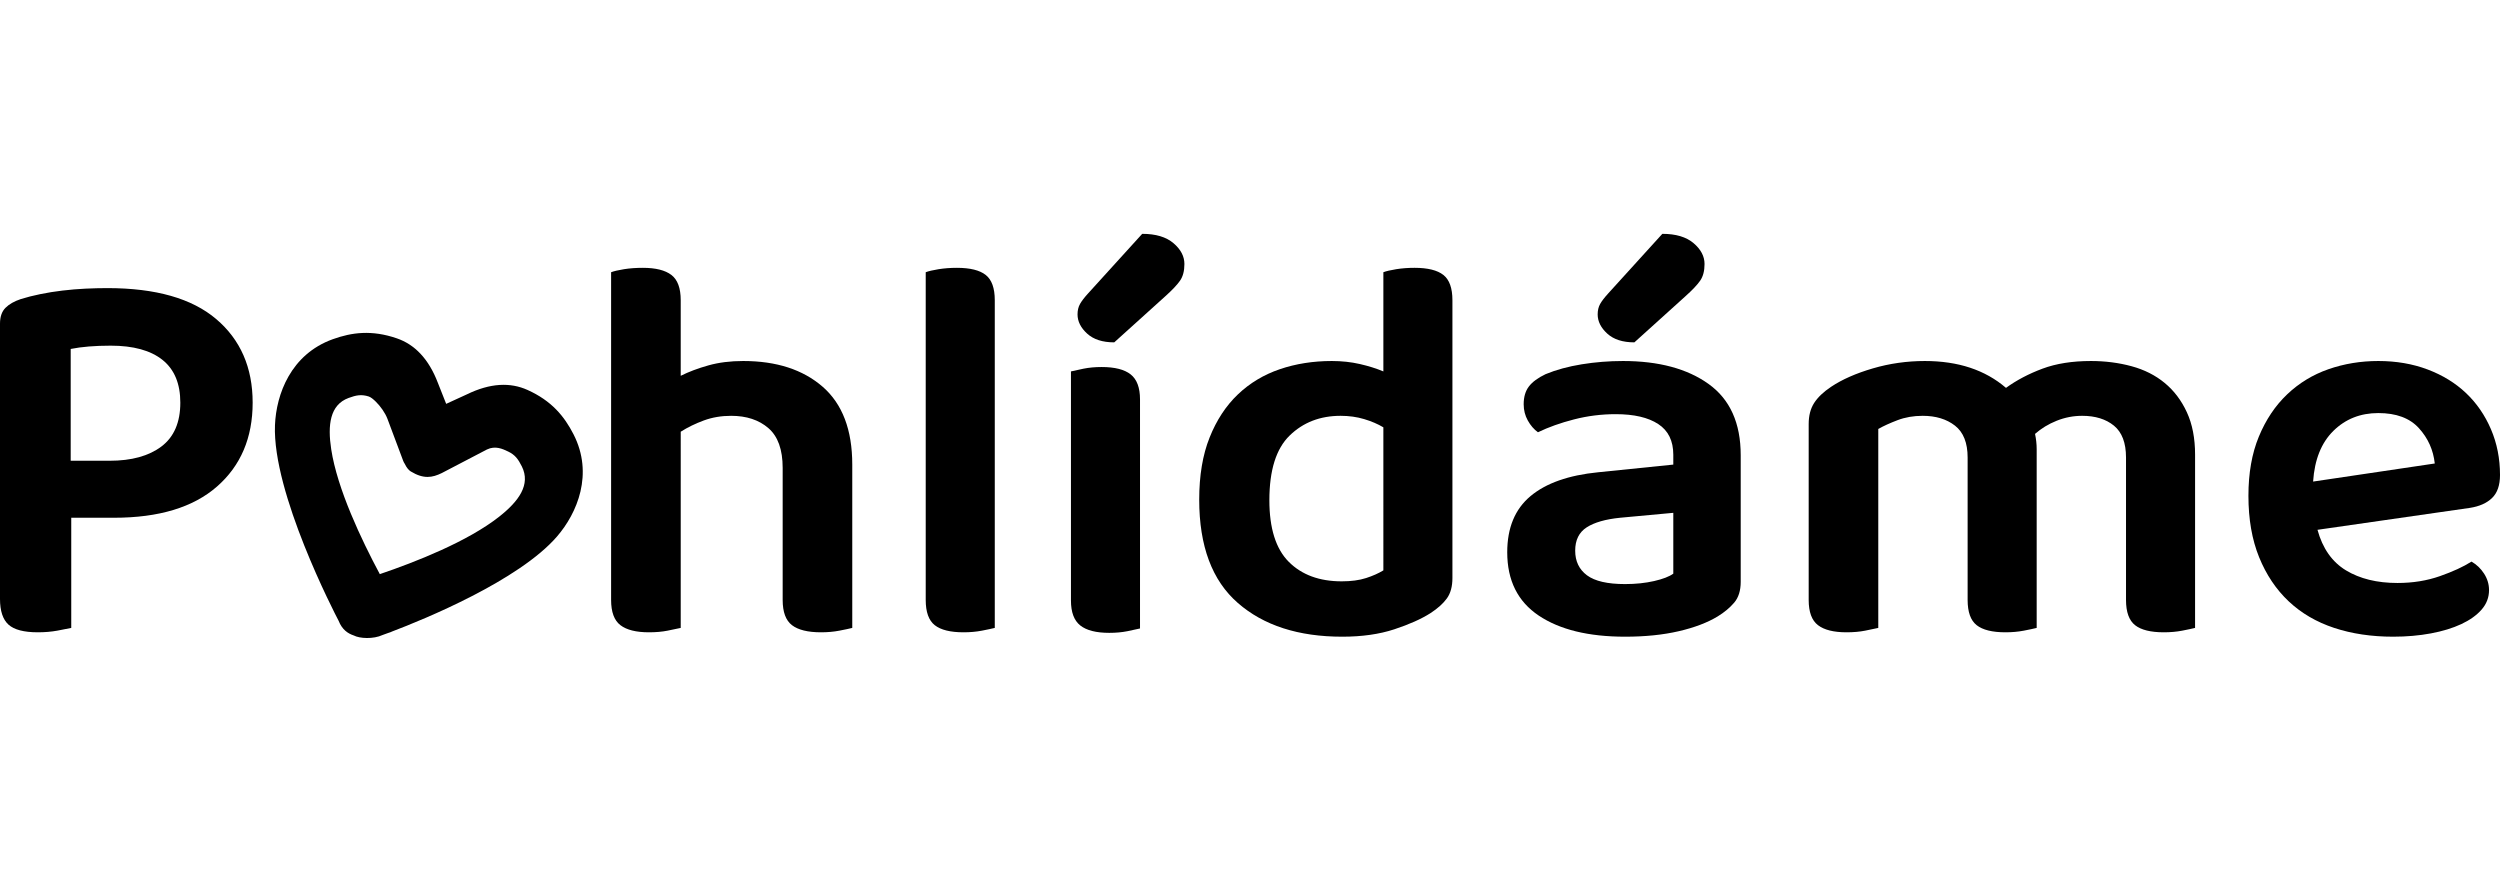 <?xml version="1.0" encoding="UTF-8" standalone="no"?>
<svg
   version="1.1"
   width="180.314pt"
   height="64pt"
   viewBox="0 0 180.314 64"
   id="svg152"
   xml:space="preserve"
   xmlns="http://www.w3.org/2000/svg"
   xmlns:svg="http://www.w3.org/2000/svg"><defs
     id="defs156" /><g
     id="layer1"
     style="display:inline"
     transform="translate(-37.561,-87.728)"><g
       id="g2859"
       style="fill:#000000"><g
         id="g2821"
         style="display:inline;fill:#000000"><path
           d="m 42.7,125.071 v 7.946 c -0.237,0.053 -0.573,0.119 -1.008,0.198 -0.435,0.079 -0.903,0.118 -1.403,0.118 -1.002,0 -1.706,-0.184 -2.115,-0.553 -0.408,-0.369 -0.613,-0.988 -0.613,-1.858 v -19.845 c 0,-0.5 0.132,-0.882 0.395,-1.146 0.264,-0.264 0.632,-0.474 1.107,-0.632 0.422,-0.132 0.889,-0.251 1.403,-0.356 0.514,-0.106 1.048,-0.191 1.601,-0.257 0.553,-0.066 1.107,-0.112 1.66,-0.139 0.553,-0.026 1.081,-0.039 1.581,-0.039 3.479,0 6.094,0.744 7.847,2.233 1.752,1.489 2.629,3.499 2.629,6.029 0,2.53 -0.857,4.546 -2.57,6.048 -1.713,1.502 -4.19,2.253 -7.432,2.253 z m 2.767,-4.111 c 1.581,0 2.826,-0.342 3.736,-1.028 0.909,-0.685 1.364,-1.739 1.364,-3.162 0,-1.371 -0.428,-2.398 -1.285,-3.084 -0.857,-0.685 -2.102,-1.027 -3.736,-1.027 -1.133,0 -2.095,0.079 -2.886,0.237 v 8.064 z"
           fill="#ffffff"
           id="path82"
           style="fill:#000000;fill-opacity:1" /><path
           d="m 63.077,133.561 c 0.422,0.224 1.407,0.28 2.086,-0.036 0.054,-0.019 0.187,-0.067 0.385,-0.14 0.128,-0.036 0.232,-0.078 0.307,-0.116 2.248,-0.851 9.135,-3.665 11.88,-6.845 1.46,-1.691 2.656,-4.512 1.191,-7.373 -0.662,-1.295 -1.578,-2.417 -3.325,-3.201 -1.235,-0.554 -2.675,-0.503 -4.366,0.322 0.002,0 -1.493,0.684 -1.493,0.684 l -0.596,-1.507 c -0.671,-1.76 -1.688,-2.781 -2.969,-3.22 -1.811,-0.621 -3.247,-0.427 -4.615,0.065 -3.024,1.089 -4.079,3.966 -4.168,6.199 -0.195,4.878 4.29,13.537 4.59,14.11 0.254,0.642 0.67,0.918 1.093,1.058 z m 1.878,-4.423 c -1.337,-2.501 -3.068,-6.142 -3.505,-9.006 -0.267,-1.748 -0.095,-3.202 1.249,-3.699 0.557,-0.206 0.928,-0.275 1.452,-0.11 0.159,0.051 0.34,0.201 0.526,0.386 0.337,0.335 0.664,0.796 0.828,1.225 l 1.138,3.036 c 0.03,0.077 0.068,0.15 0.116,0.219 0.126,0.269 0.287,0.455 0.424,0.539 0.934,0.57 1.559,0.454 2.246,0.118 0.004,-0.002 0.009,-0.004 0.013,-0.007 l 3.24,-1.691 c 0.606,-0.293 1.132,-0.043 1.531,0.148 0.496,0.237 0.72,0.542 0.986,1.073 0.656,1.309 -0.223,2.511 -1.624,3.617 -2.284,1.804 -6.03,3.272 -8.62,4.152 z"
           fill="#ffffff"
           id="path84"
           style="fill:#000000;fill-opacity:1" /><path
           d="m 86.658,133.017 c -0.237,0.053 -0.553,0.119 -0.949,0.198 -0.395,0.079 -0.843,0.118 -1.344,0.118 -0.922,0 -1.608,-0.171 -2.056,-0.514 -0.448,-0.342 -0.672,-0.948 -0.672,-1.818 v -23.639 c 0.211,-0.08 0.52,-0.152 0.929,-0.218 0.408,-0.066 0.863,-0.099 1.364,-0.099 0.922,0 1.607,0.172 2.056,0.514 0.448,0.343 0.672,0.949 0.672,1.819 v 5.455 c 0.58,-0.29 1.245,-0.54 1.996,-0.751 0.751,-0.211 1.588,-0.316 2.51,-0.316 2.398,0 4.309,0.619 5.732,1.857 1.423,1.239 2.135,3.11 2.135,5.614 v 11.78 c -0.211,0.053 -0.52,0.119 -0.929,0.198 -0.408,0.079 -0.85,0.118 -1.324,0.118 -0.949,0 -1.647,-0.171 -2.095,-0.514 -0.448,-0.342 -0.672,-0.948 -0.672,-1.818 v -9.527 c 0,-1.318 -0.343,-2.273 -1.028,-2.866 -0.685,-0.593 -1.581,-0.889 -2.688,-0.889 -0.712,0 -1.37,0.112 -1.976,0.336 -0.606,0.224 -1.16,0.494 -1.66,0.81 z"
           fill="#ffffff"
           id="path86"
           style="fill:#000000;fill-opacity:1" /><path
           d="m 109.31,133.017 c -0.211,0.053 -0.521,0.119 -0.929,0.198 -0.409,0.079 -0.85,0.118 -1.325,0.118 -0.948,0 -1.64,-0.171 -2.075,-0.514 -0.435,-0.342 -0.652,-0.948 -0.652,-1.818 v -23.639 c 0.211,-0.08 0.52,-0.152 0.929,-0.218 0.408,-0.066 0.85,-0.099 1.324,-0.099 0.949,0 1.64,0.172 2.075,0.514 0.435,0.343 0.653,0.949 0.653,1.819 z"
           fill="#ffffff"
           id="path88"
           style="fill:#000000;fill-opacity:1" /><path
           d="m 117.572,133.373 c -0.949,0 -1.648,-0.178 -2.096,-0.534 -0.448,-0.356 -0.672,-0.955 -0.672,-1.798 v -16.524 c 0.211,-0.053 0.514,-0.119 0.91,-0.198 0.395,-0.079 0.83,-0.119 1.304,-0.119 0.949,0 1.647,0.178 2.095,0.534 0.448,0.356 0.672,0.955 0.672,1.799 v 16.524 c -0.211,0.052 -0.514,0.118 -0.909,0.197 -0.395,0.079 -0.83,0.119 -1.304,0.119 z m 2.371,-28.779 c 0.975,0 1.727,0.224 2.254,0.672 0.527,0.448 0.79,0.949 0.79,1.503 0,0.5 -0.105,0.902 -0.316,1.205 -0.211,0.303 -0.567,0.679 -1.067,1.127 l -3.677,3.32 c -0.843,0 -1.495,-0.21 -1.956,-0.632 -0.462,-0.422 -0.692,-0.883 -0.692,-1.384 0,-0.29 0.059,-0.54 0.178,-0.751 0.118,-0.211 0.309,-0.461 0.573,-0.751 z"
           fill="#ffffff"
           id="path90"
           style="fill:#000000;fill-opacity:1" /><path
           d="m 142.318,129.42 c 0,0.606 -0.132,1.093 -0.395,1.462 -0.264,0.369 -0.659,0.725 -1.186,1.068 -0.659,0.421 -1.529,0.81 -2.609,1.166 -1.081,0.356 -2.333,0.534 -3.756,0.534 -3.162,0 -5.673,-0.811 -7.53,-2.432 -1.858,-1.62 -2.787,-4.104 -2.787,-7.451 0,-1.74 0.25,-3.235 0.751,-4.487 0.5,-1.252 1.179,-2.286 2.036,-3.103 0.856,-0.817 1.864,-1.423 3.024,-1.819 1.159,-0.395 2.411,-0.592 3.755,-0.592 0.712,0 1.384,0.072 2.016,0.217 0.633,0.145 1.199,0.323 1.7,0.534 v -7.155 c 0.211,-0.08 0.52,-0.152 0.929,-0.218 0.408,-0.066 0.85,-0.099 1.324,-0.099 0.949,0 1.641,0.172 2.076,0.514 0.434,0.343 0.652,0.949 0.652,1.819 z m -4.981,-10.871 c -0.395,-0.237 -0.857,-0.435 -1.384,-0.593 -0.527,-0.158 -1.093,-0.237 -1.699,-0.237 -1.476,0 -2.702,0.474 -3.677,1.423 -0.975,0.948 -1.462,2.503 -1.462,4.664 0,2.03 0.467,3.512 1.403,4.448 0.935,0.935 2.207,1.403 3.815,1.403 0.685,0 1.271,-0.079 1.759,-0.237 0.487,-0.158 0.902,-0.343 1.245,-0.554 z"
           fill="#ffffff"
           id="path92"
           style="fill:#000000;fill-opacity:1" /><path
           d="m 154.77,129.855 c 0.764,0 1.463,-0.073 2.095,-0.218 0.633,-0.145 1.094,-0.323 1.384,-0.534 v -4.387 l -3.835,0.355 c -1.054,0.106 -1.858,0.336 -2.411,0.692 -0.553,0.356 -0.83,0.916 -0.83,1.68 0,0.764 0.283,1.357 0.85,1.779 0.566,0.422 1.482,0.633 2.747,0.633 z m -0.158,-16.089 c 2.583,0 4.645,0.553 6.187,1.66 1.541,1.107 2.312,2.82 2.312,5.139 v 9.131 c 0,0.633 -0.158,1.134 -0.474,1.503 -0.317,0.369 -0.712,0.698 -1.186,0.988 -0.738,0.448 -1.674,0.804 -2.807,1.067 -1.133,0.264 -2.424,0.396 -3.874,0.396 -2.635,0 -4.711,-0.508 -6.226,-1.522 -1.515,-1.015 -2.273,-2.537 -2.273,-4.566 0,-1.766 0.56,-3.117 1.68,-4.052 1.12,-0.936 2.747,-1.509 4.882,-1.72 l 5.416,-0.553 v -0.712 c 0,-1.001 -0.363,-1.739 -1.087,-2.213 -0.725,-0.475 -1.746,-0.712 -3.064,-0.712 -1.028,0 -2.029,0.125 -3.004,0.376 -0.975,0.25 -1.845,0.56 -2.609,0.929 -0.29,-0.211 -0.534,-0.495 -0.732,-0.85 -0.197,-0.356 -0.296,-0.745 -0.296,-1.167 0,-0.527 0.125,-0.955 0.375,-1.284 0.251,-0.33 0.653,-0.626 1.206,-0.89 0.764,-0.316 1.634,-0.553 2.609,-0.711 0.975,-0.158 1.964,-0.237 2.965,-0.237 z m 2.846,-9.172 c 0.975,0 1.726,0.224 2.253,0.672 0.528,0.448 0.791,0.949 0.791,1.503 0,0.5 -0.105,0.902 -0.316,1.205 -0.211,0.303 -0.567,0.679 -1.068,1.127 l -3.676,3.32 c -0.843,0 -1.495,-0.21 -1.957,-0.632 -0.461,-0.422 -0.691,-0.883 -0.691,-1.384 0,-0.29 0.059,-0.54 0.177,-0.751 0.119,-0.211 0.31,-0.461 0.574,-0.751 z"
           fill="#ffffff"
           id="path94"
           style="fill:#000000;fill-opacity:1" /><path
           d="m 195.882,133.017 c -0.211,0.053 -0.52,0.119 -0.929,0.198 -0.408,0.079 -0.85,0.118 -1.324,0.118 -0.949,0 -1.641,-0.171 -2.075,-0.514 -0.435,-0.342 -0.653,-0.948 -0.653,-1.818 v -10.278 c 0,-1.054 -0.29,-1.818 -0.869,-2.293 -0.58,-0.474 -1.344,-0.711 -2.293,-0.711 -0.633,0 -1.245,0.118 -1.838,0.355 -0.593,0.238 -1.114,0.554 -1.562,0.949 0.079,0.369 0.119,0.738 0.119,1.107 v 12.887 c -0.211,0.053 -0.521,0.119 -0.929,0.198 -0.409,0.079 -0.85,0.118 -1.324,0.118 -0.949,0 -1.641,-0.171 -2.076,-0.514 -0.435,-0.342 -0.652,-0.948 -0.652,-1.818 v -10.278 c 0,-1.054 -0.303,-1.818 -0.909,-2.293 -0.606,-0.474 -1.384,-0.711 -2.333,-0.711 -0.658,0 -1.265,0.105 -1.818,0.316 -0.553,0.211 -1.015,0.422 -1.384,0.632 v 14.35 c -0.237,0.053 -0.553,0.119 -0.948,0.198 -0.396,0.079 -0.844,0.118 -1.344,0.118 -0.923,0 -1.608,-0.171 -2.056,-0.514 -0.448,-0.342 -0.672,-0.948 -0.672,-1.818 v -12.689 c 0,-0.607 0.132,-1.114 0.395,-1.522 0.264,-0.409 0.672,-0.798 1.226,-1.167 0.79,-0.527 1.792,-0.968 3.004,-1.324 1.212,-0.356 2.464,-0.533 3.755,-0.533 2.399,0 4.349,0.645 5.851,1.937 0.764,-0.554 1.641,-1.015 2.629,-1.384 0.988,-0.369 2.154,-0.553 3.498,-0.553 1.028,0 2.003,0.125 2.926,0.375 0.922,0.25 1.719,0.652 2.391,1.206 0.672,0.553 1.206,1.258 1.601,2.115 0.396,0.856 0.593,1.877 0.593,3.063 z"
           fill="#ffffff"
           id="path96"
           style="fill:#000000;fill-opacity:1" /><path
           d="m 204.711,125.941 c 0.369,1.344 1.054,2.319 2.055,2.925 1.002,0.606 2.24,0.91 3.716,0.91 1.107,0 2.128,-0.165 3.064,-0.495 0.935,-0.329 1.693,-0.678 2.273,-1.047 0.369,0.211 0.672,0.501 0.909,0.869 0.237,0.369 0.356,0.765 0.356,1.186 0,0.527 -0.178,0.995 -0.534,1.404 -0.355,0.408 -0.843,0.757 -1.462,1.047 -0.62,0.29 -1.351,0.514 -2.194,0.672 -0.844,0.158 -1.753,0.238 -2.728,0.238 -1.555,0 -2.971,-0.211 -4.25,-0.633 -1.278,-0.422 -2.371,-1.061 -3.281,-1.917 -0.909,-0.857 -1.62,-1.917 -2.134,-3.182 -0.514,-1.265 -0.771,-2.741 -0.771,-4.428 0,-1.634 0.25,-3.057 0.751,-4.269 0.501,-1.213 1.179,-2.227 2.036,-3.044 0.856,-0.817 1.851,-1.423 2.984,-1.819 1.134,-0.395 2.333,-0.592 3.598,-0.592 1.291,0 2.477,0.204 3.557,0.612 1.081,0.409 2.003,0.975 2.768,1.7 0.764,0.725 1.363,1.594 1.798,2.609 0.435,1.015 0.653,2.115 0.653,3.301 0,0.738 -0.192,1.291 -0.574,1.66 -0.382,0.369 -0.915,0.606 -1.601,0.712 z m 4.388,-8.42 c -1.292,0 -2.372,0.428 -3.242,1.285 -0.87,0.856 -1.357,2.075 -1.462,3.656 l 8.775,-1.304 c -0.105,-0.975 -0.487,-1.825 -1.146,-2.55 -0.659,-0.725 -1.634,-1.087 -2.925,-1.087 z"
           fill="#ffffff"
           id="path98"
           style="fill:#000000;fill-opacity:1" /></g><g
         id="g2810"
         style="display:none;fill:#000000"><path
           d="m 83.257,148.65 c -0.067,0.015 -0.155,0.033 -0.266,0.056 -0.111,0.022 -0.237,0.033 -0.377,0.033 -0.259,0 -0.451,-0.048 -0.577,-0.144 -0.126,-0.096 -0.189,-0.266 -0.189,-0.51 v -6.633 c 0.059,-0.022 0.146,-0.042 0.261,-0.061 0.115,-0.018 0.242,-0.027 0.383,-0.027 0.259,0 0.451,0.048 0.577,0.144 0.126,0.096 0.189,0.266 0.189,0.51 v 1.53 c 0.163,-0.081 0.349,-0.151 0.56,-0.21 0.211,-0.059 0.446,-0.089 0.704,-0.089 0.673,0 1.209,0.174 1.608,0.521 0.399,0.348 0.599,0.873 0.599,1.575 v 3.305 c -0.059,0.015 -0.146,0.033 -0.261,0.056 -0.115,0.022 -0.238,0.033 -0.372,0.033 -0.266,0 -0.462,-0.048 -0.588,-0.144 -0.126,-0.096 -0.189,-0.266 -0.189,-0.51 v -2.673 c 0,-0.37 -0.096,-0.638 -0.288,-0.804 -0.192,-0.167 -0.444,-0.25 -0.754,-0.25 -0.2,0 -0.385,0.032 -0.554,0.094 -0.17,0.063 -0.325,0.139 -0.466,0.228 z"
           fill="#ffffff"
           id="path100"
           style="fill:#000000;fill-opacity:1" /><path
           d="m 89.612,148.65 c -0.059,0.015 -0.146,0.033 -0.261,0.056 -0.115,0.022 -0.238,0.033 -0.371,0.033 -0.266,0 -0.46,-0.048 -0.582,-0.144 -0.122,-0.096 -0.183,-0.266 -0.183,-0.51 v -6.633 c 0.059,-0.022 0.146,-0.042 0.261,-0.061 0.115,-0.018 0.238,-0.027 0.371,-0.027 0.266,0 0.46,0.048 0.582,0.144 0.122,0.096 0.183,0.266 0.183,0.51 z"
           fill="#ffffff"
           id="path102"
           style="fill:#000000;fill-opacity:1" /><path
           d="m 91.93,148.75 c -0.266,0 -0.462,-0.05 -0.588,-0.15 -0.126,-0.1 -0.189,-0.268 -0.189,-0.504 v -4.636 c 0.059,-0.015 0.144,-0.034 0.255,-0.056 0.111,-0.022 0.233,-0.033 0.366,-0.033 0.266,0 0.462,0.05 0.588,0.15 0.126,0.1 0.189,0.268 0.189,0.504 v 4.636 c -0.059,0.015 -0.144,0.034 -0.255,0.056 -0.111,0.022 -0.233,0.033 -0.366,0.033 z m 0.665,-8.074 c 0.274,0 0.484,0.063 0.632,0.189 0.148,0.125 0.222,0.266 0.222,0.421 0,0.14 -0.03,0.253 -0.089,0.338 -0.059,0.085 -0.159,0.191 -0.299,0.316 l -1.031,0.932 c -0.237,0 -0.42,-0.059 -0.549,-0.177 -0.129,-0.119 -0.194,-0.248 -0.194,-0.389 0,-0.081 0.017,-0.151 0.05,-0.21 0.033,-0.06 0.087,-0.13 0.161,-0.211 z"
           fill="#ffffff"
           id="path104"
           style="fill:#000000;fill-opacity:1" /><path
           d="m 98.872,147.641 c 0,0.17 -0.037,0.307 -0.111,0.41 -0.074,0.104 -0.185,0.204 -0.333,0.3 -0.185,0.118 -0.429,0.227 -0.732,0.327 -0.303,0.1 -0.654,0.15 -1.054,0.15 -0.887,0 -1.591,-0.228 -2.113,-0.682 -0.521,-0.455 -0.782,-1.152 -0.782,-2.091 0,-0.488 0.07,-0.908 0.211,-1.259 0.141,-0.351 0.331,-0.641 0.571,-0.87 0.24,-0.23 0.523,-0.4 0.848,-0.511 0.325,-0.111 0.676,-0.166 1.054,-0.166 0.2,0 0.388,0.02 0.566,0.061 0.177,0.041 0.336,0.091 0.477,0.15 v -2.008 c 0.059,-0.022 0.146,-0.042 0.261,-0.061 0.115,-0.018 0.238,-0.027 0.372,-0.027 0.266,0 0.46,0.048 0.582,0.144 0.122,0.096 0.183,0.266 0.183,0.51 z m -1.397,-3.05 c -0.111,-0.067 -0.24,-0.122 -0.388,-0.166 -0.148,-0.045 -0.307,-0.067 -0.477,-0.067 -0.414,0 -0.758,0.133 -1.031,0.399 -0.274,0.267 -0.41,0.703 -0.41,1.309 0,0.569 0.131,0.985 0.394,1.248 0.263,0.262 0.619,0.393 1.07,0.393 0.192,0 0.357,-0.022 0.494,-0.066 0.137,-0.044 0.253,-0.096 0.349,-0.155 z"
           fill="#ffffff"
           id="path106"
           style="fill:#000000;fill-opacity:1" /><path
           d="m 102.366,147.763 c 0.214,0 0.41,-0.02 0.588,-0.061 0.177,-0.041 0.307,-0.091 0.388,-0.15 v -1.231 l -1.076,0.1 c -0.296,0.03 -0.521,0.094 -0.676,0.194 -0.156,0.1 -0.233,0.257 -0.233,0.471 0,0.215 0.079,0.381 0.238,0.499 0.159,0.119 0.416,0.178 0.771,0.178 z m -0.044,-4.514 c 0.724,0 1.303,0.155 1.735,0.466 0.433,0.31 0.649,0.791 0.649,1.442 v 2.562 c 0,0.177 -0.044,0.317 -0.133,0.421 -0.089,0.104 -0.2,0.196 -0.333,0.277 -0.207,0.126 -0.469,0.226 -0.787,0.3 -0.318,0.074 -0.68,0.111 -1.087,0.111 -0.74,0 -1.322,-0.143 -1.747,-0.427 -0.425,-0.285 -0.638,-0.712 -0.638,-1.281 0,-0.496 0.158,-0.875 0.472,-1.137 0.314,-0.263 0.771,-0.423 1.369,-0.483 l 1.52,-0.155 v -0.199 c 0,-0.281 -0.102,-0.488 -0.305,-0.622 -0.203,-0.133 -0.49,-0.199 -0.86,-0.199 -0.288,0 -0.569,0.035 -0.843,0.105 -0.273,0.07 -0.517,0.157 -0.732,0.261 -0.081,-0.059 -0.149,-0.139 -0.205,-0.239 -0.055,-0.099 -0.083,-0.208 -0.083,-0.327 0,-0.148 0.035,-0.268 0.105,-0.36 0.071,-0.093 0.183,-0.176 0.339,-0.25 0.214,-0.089 0.458,-0.155 0.732,-0.199 0.273,-0.045 0.551,-0.067 0.832,-0.067 z m 0.798,-2.573 c 0.274,0 0.484,0.063 0.632,0.189 0.148,0.125 0.222,0.266 0.222,0.421 0,0.14 -0.03,0.253 -0.089,0.338 -0.059,0.085 -0.159,0.191 -0.299,0.316 l -1.032,0.932 c -0.236,0 -0.419,-0.059 -0.549,-0.177 -0.129,-0.119 -0.194,-0.248 -0.194,-0.389 0,-0.081 0.017,-0.151 0.05,-0.21 0.034,-0.06 0.087,-0.13 0.161,-0.211 z"
           fill="#ffffff"
           id="path108"
           style="fill:#000000;fill-opacity:1" /><path
           d="m 109.564,145.279 c 0,-0.318 -0.091,-0.551 -0.272,-0.699 -0.181,-0.148 -0.427,-0.222 -0.738,-0.222 -0.214,0 -0.412,0.026 -0.593,0.078 -0.181,0.051 -0.338,0.118 -0.471,0.199 v 4.015 c -0.067,0.015 -0.156,0.033 -0.266,0.056 -0.111,0.022 -0.237,0.033 -0.378,0.033 -0.258,0 -0.451,-0.048 -0.576,-0.144 -0.126,-0.096 -0.189,-0.266 -0.189,-0.51 v -3.561 c 0,-0.177 0.037,-0.321 0.111,-0.432 0.074,-0.111 0.189,-0.218 0.344,-0.322 0.214,-0.148 0.499,-0.271 0.854,-0.371 0.355,-0.1 0.747,-0.15 1.176,-0.15 0.761,0 1.351,0.168 1.768,0.505 0.418,0.336 0.627,0.83 0.627,1.48 v 3.416 c -0.059,0.015 -0.146,0.033 -0.261,0.056 -0.114,0.022 -0.238,0.033 -0.371,0.033 -0.266,0 -0.46,-0.048 -0.582,-0.144 -0.122,-0.096 -0.183,-0.266 -0.183,-0.51 z"
           fill="#ffffff"
           id="path110"
           style="fill:#000000;fill-opacity:1" /><path
           d="m 113.201,148.75 c -0.266,0 -0.462,-0.05 -0.587,-0.15 -0.126,-0.1 -0.189,-0.268 -0.189,-0.504 v -4.636 c 0.059,-0.015 0.144,-0.034 0.255,-0.056 0.111,-0.022 0.233,-0.033 0.366,-0.033 0.266,0 0.462,0.05 0.588,0.15 0.126,0.1 0.188,0.268 0.188,0.504 v 4.636 c -0.059,0.015 -0.144,0.034 -0.255,0.056 -0.111,0.022 -0.233,0.033 -0.366,0.033 z m 0.666,-8.074 c 0.273,0 0.484,0.063 0.632,0.189 0.148,0.125 0.222,0.266 0.222,0.421 0,0.14 -0.03,0.253 -0.089,0.338 -0.059,0.085 -0.159,0.191 -0.299,0.316 l -1.032,0.932 c -0.236,0 -0.419,-0.059 -0.549,-0.177 -0.129,-0.119 -0.194,-0.248 -0.194,-0.389 0,-0.081 0.017,-0.151 0.05,-0.21 0.033,-0.06 0.087,-0.13 0.161,-0.211 z"
           fill="#ffffff"
           id="path112"
           style="fill:#000000;fill-opacity:1" /><path
           d="m 119.567,147.763 c 0.215,0 0.411,-0.02 0.588,-0.061 0.178,-0.041 0.307,-0.091 0.388,-0.15 v -1.231 l -1.075,0.1 c -0.296,0.03 -0.522,0.094 -0.677,0.194 -0.155,0.1 -0.233,0.257 -0.233,0.471 0,0.215 0.08,0.381 0.239,0.499 0.159,0.119 0.416,0.178 0.77,0.178 z m -0.044,-4.514 c 0.725,0 1.303,0.155 1.736,0.466 0.432,0.31 0.649,0.791 0.649,1.442 v 2.562 c 0,0.177 -0.045,0.317 -0.134,0.421 -0.088,0.104 -0.199,0.196 -0.332,0.277 -0.207,0.126 -0.47,0.226 -0.788,0.3 -0.318,0.074 -0.68,0.111 -1.087,0.111 -0.739,0 -1.321,-0.143 -1.746,-0.427 -0.426,-0.285 -0.638,-0.712 -0.638,-1.281 0,-0.496 0.157,-0.875 0.471,-1.137 0.315,-0.263 0.771,-0.423 1.37,-0.483 l 1.519,-0.155 v -0.199 c 0,-0.281 -0.101,-0.488 -0.305,-0.622 -0.203,-0.133 -0.489,-0.199 -0.859,-0.199 -0.288,0 -0.569,0.035 -0.843,0.105 -0.274,0.07 -0.518,0.157 -0.732,0.261 -0.081,-0.059 -0.15,-0.139 -0.205,-0.239 -0.056,-0.099 -0.083,-0.208 -0.083,-0.327 0,-0.148 0.035,-0.268 0.105,-0.36 0.07,-0.093 0.183,-0.176 0.338,-0.25 0.215,-0.089 0.459,-0.155 0.732,-0.199 0.274,-0.045 0.551,-0.067 0.832,-0.067 z"
           fill="#ffffff"
           id="path114"
           style="fill:#000000;fill-opacity:1" /><path
           d="m 129.571,143.293 c 0.192,0 0.353,0.045 0.483,0.133 0.129,0.089 0.194,0.237 0.194,0.444 0,0.096 -0.028,0.252 -0.084,0.466 -0.055,0.214 -0.129,0.462 -0.221,0.743 -0.093,0.281 -0.198,0.584 -0.316,0.909 -0.119,0.326 -0.241,0.646 -0.366,0.96 -0.126,0.314 -0.252,0.612 -0.377,0.893 -0.126,0.281 -0.241,0.517 -0.344,0.709 -0.074,0.06 -0.185,0.108 -0.333,0.145 -0.148,0.037 -0.311,0.055 -0.488,0.055 -0.214,0 -0.397,-0.028 -0.549,-0.083 -0.152,-0.056 -0.261,-0.146 -0.327,-0.272 -0.067,-0.126 -0.148,-0.299 -0.244,-0.521 -0.096,-0.222 -0.2,-0.473 -0.311,-0.754 -0.111,-0.281 -0.225,-0.579 -0.343,-0.893 -0.119,-0.314 -0.232,-0.627 -0.339,-0.937 -0.107,-0.311 -0.207,-0.61 -0.299,-0.899 -0.093,-0.288 -0.168,-0.547 -0.228,-0.776 0.074,-0.089 0.18,-0.164 0.317,-0.227 0.136,-0.063 0.279,-0.095 0.427,-0.095 0.192,0 0.349,0.045 0.471,0.133 0.122,0.089 0.216,0.248 0.283,0.477 l 0.554,1.83 c 0.045,0.148 0.094,0.305 0.15,0.472 0.055,0.166 0.109,0.329 0.161,0.488 0.051,0.159 0.101,0.31 0.149,0.454 0.049,0.145 0.087,0.265 0.117,0.361 h 0.044 c 0.215,-0.651 0.425,-1.322 0.632,-2.013 0.207,-0.691 0.389,-1.373 0.544,-2.046 0.089,-0.052 0.19,-0.091 0.305,-0.117 0.114,-0.026 0.227,-0.039 0.338,-0.039 z"
           fill="#ffffff"
           id="path116"
           style="fill:#000000;fill-opacity:1" /><path
           d="m 131.301,148.661 c -0.088,-0.081 -0.159,-0.173 -0.21,-0.277 -0.052,-0.104 -0.078,-0.218 -0.078,-0.344 0,-0.126 0.028,-0.242 0.083,-0.349 0.056,-0.107 0.124,-0.213 0.205,-0.316 l 2.351,-2.862 h -2.439 c -0.037,-0.059 -0.071,-0.138 -0.1,-0.238 -0.03,-0.1 -0.045,-0.205 -0.045,-0.316 0,-0.192 0.045,-0.333 0.133,-0.422 0.089,-0.088 0.207,-0.133 0.355,-0.133 h 3.527 c 0.089,0.082 0.159,0.174 0.211,0.278 0.052,0.103 0.078,0.221 0.078,0.354 0,0.119 -0.028,0.232 -0.084,0.339 -0.055,0.107 -0.124,0.212 -0.205,0.316 l -2.34,2.872 h 2.584 c 0.037,0.059 0.07,0.137 0.1,0.233 0.03,0.096 0.044,0.2 0.044,0.311 0,0.192 -0.044,0.332 -0.133,0.421 -0.088,0.089 -0.207,0.133 -0.355,0.133 z"
           fill="#ffffff"
           id="path118"
           style="fill:#000000;fill-opacity:1" /><path
           d="m 141.305,147.641 c 0,0.17 -0.037,0.307 -0.111,0.41 -0.074,0.104 -0.185,0.204 -0.333,0.3 -0.184,0.118 -0.428,0.227 -0.732,0.327 -0.303,0.1 -0.654,0.15 -1.053,0.15 -0.887,0 -1.592,-0.228 -2.113,-0.682 -0.521,-0.455 -0.782,-1.152 -0.782,-2.091 0,-0.488 0.07,-0.908 0.211,-1.259 0.14,-0.351 0.331,-0.641 0.571,-0.87 0.24,-0.23 0.523,-0.4 0.848,-0.511 0.326,-0.111 0.677,-0.166 1.054,-0.166 0.2,0 0.388,0.02 0.566,0.061 0.177,0.041 0.336,0.091 0.477,0.15 v -2.008 c 0.059,-0.022 0.146,-0.042 0.26,-0.061 0.115,-0.018 0.239,-0.027 0.372,-0.027 0.266,0 0.46,0.048 0.582,0.144 0.122,0.096 0.183,0.266 0.183,0.51 z m -1.397,-3.05 c -0.111,-0.067 -0.241,-0.122 -0.389,-0.166 -0.147,-0.045 -0.306,-0.067 -0.476,-0.067 -0.415,0 -0.758,0.133 -1.032,0.399 -0.273,0.267 -0.41,0.703 -0.41,1.309 0,0.569 0.131,0.985 0.393,1.248 0.263,0.262 0.62,0.393 1.071,0.393 0.192,0 0.356,-0.022 0.493,-0.066 0.137,-0.044 0.253,-0.096 0.35,-0.155 z"
           fill="#ffffff"
           id="path120"
           style="fill:#000000;fill-opacity:1" /><path
           d="m 143.867,146.665 c 0.103,0.377 0.296,0.651 0.577,0.821 0.281,0.17 0.628,0.255 1.042,0.255 0.311,0 0.597,-0.046 0.86,-0.139 0.262,-0.092 0.475,-0.19 0.637,-0.294 0.104,0.059 0.189,0.141 0.255,0.244 0.067,0.104 0.1,0.215 0.1,0.333 0,0.148 -0.05,0.279 -0.149,0.394 -0.1,0.114 -0.237,0.212 -0.411,0.294 -0.174,0.081 -0.379,0.144 -0.615,0.188 -0.237,0.044 -0.492,0.067 -0.766,0.067 -0.436,0 -0.833,-0.06 -1.192,-0.178 -0.358,-0.118 -0.665,-0.297 -0.92,-0.538 -0.255,-0.24 -0.455,-0.538 -0.599,-0.893 -0.144,-0.354 -0.216,-0.768 -0.216,-1.242 0,-0.458 0.07,-0.857 0.21,-1.197 0.141,-0.341 0.331,-0.625 0.571,-0.854 0.241,-0.23 0.52,-0.4 0.838,-0.511 0.318,-0.111 0.654,-0.166 1.009,-0.166 0.362,0 0.695,0.057 0.998,0.172 0.303,0.115 0.562,0.274 0.776,0.477 0.215,0.203 0.383,0.447 0.505,0.732 0.122,0.284 0.183,0.593 0.183,0.926 0,0.207 -0.054,0.362 -0.161,0.466 -0.107,0.103 -0.257,0.17 -0.449,0.199 z m 1.231,-2.362 c -0.362,0 -0.665,0.12 -0.909,0.36 -0.244,0.24 -0.381,0.582 -0.411,1.026 l 2.462,-0.366 c -0.029,-0.274 -0.136,-0.512 -0.321,-0.715 -0.185,-0.204 -0.459,-0.305 -0.821,-0.305 z m 0.044,-2.529 0.999,-0.998 c 0.214,0.007 0.386,0.063 0.515,0.166 0.13,0.104 0.194,0.237 0.194,0.399 0,0.119 -0.035,0.22 -0.105,0.305 -0.07,0.085 -0.172,0.191 -0.305,0.317 l -0.588,0.554 c -0.214,0.192 -0.443,0.288 -0.687,0.288 -0.156,0 -0.294,-0.027 -0.416,-0.083 -0.122,-0.055 -0.276,-0.172 -0.461,-0.349 l -0.876,-0.865 c -0.007,-0.03 -0.011,-0.063 -0.011,-0.1 0,-0.148 0.044,-0.287 0.133,-0.416 0.089,-0.129 0.226,-0.194 0.411,-0.194 0.118,0 0.223,0.026 0.316,0.078 0.092,0.051 0.212,0.159 0.36,0.321 z"
           fill="#ffffff"
           id="path122"
           style="fill:#000000;fill-opacity:1" /><path
           d="m 150.122,148.65 c -0.059,0.015 -0.146,0.033 -0.261,0.056 -0.114,0.022 -0.238,0.033 -0.371,0.033 -0.266,0 -0.46,-0.048 -0.582,-0.144 -0.122,-0.096 -0.183,-0.266 -0.183,-0.51 v -6.633 c 0.059,-0.022 0.146,-0.042 0.26,-0.061 0.115,-0.018 0.239,-0.027 0.372,-0.027 0.266,0 0.46,0.048 0.582,0.144 0.122,0.096 0.183,0.266 0.183,0.51 z"
           fill="#ffffff"
           id="path124"
           style="fill:#000000;fill-opacity:1" /><path
           d="m 153.671,147.763 c 0.214,0 0.41,-0.02 0.588,-0.061 0.177,-0.041 0.307,-0.091 0.388,-0.15 v -1.231 l -1.076,0.1 c -0.296,0.03 -0.521,0.094 -0.676,0.194 -0.156,0.1 -0.233,0.257 -0.233,0.471 0,0.215 0.079,0.381 0.238,0.499 0.159,0.119 0.416,0.178 0.771,0.178 z m -0.044,-4.514 c 0.724,0 1.303,0.155 1.735,0.466 0.433,0.31 0.649,0.791 0.649,1.442 v 2.562 c 0,0.177 -0.044,0.317 -0.133,0.421 -0.089,0.104 -0.2,0.196 -0.333,0.277 -0.207,0.126 -0.469,0.226 -0.787,0.3 -0.318,0.074 -0.68,0.111 -1.087,0.111 -0.739,0 -1.322,-0.143 -1.747,-0.427 -0.425,-0.285 -0.637,-0.712 -0.637,-1.281 0,-0.496 0.157,-0.875 0.471,-1.137 0.314,-0.263 0.771,-0.423 1.37,-0.483 l 1.519,-0.155 v -0.199 c 0,-0.281 -0.102,-0.488 -0.305,-0.622 -0.203,-0.133 -0.49,-0.199 -0.86,-0.199 -0.288,0 -0.569,0.035 -0.842,0.105 -0.274,0.07 -0.518,0.157 -0.732,0.261 -0.082,-0.059 -0.15,-0.139 -0.206,-0.239 -0.055,-0.099 -0.083,-0.208 -0.083,-0.327 0,-0.148 0.035,-0.268 0.106,-0.36 0.07,-0.093 0.183,-0.176 0.338,-0.25 0.214,-0.089 0.458,-0.155 0.732,-0.199 0.273,-0.045 0.551,-0.067 0.832,-0.067 z m 0.798,-2.573 c 0.274,0 0.484,0.063 0.632,0.189 0.148,0.125 0.222,0.266 0.222,0.421 0,0.14 -0.029,0.253 -0.089,0.338 -0.059,0.085 -0.159,0.191 -0.299,0.316 l -1.031,0.932 c -0.237,0 -0.42,-0.059 -0.549,-0.177 -0.13,-0.119 -0.195,-0.248 -0.195,-0.389 0,-0.081 0.017,-0.151 0.05,-0.21 0.034,-0.06 0.087,-0.13 0.161,-0.211 z"
           fill="#ffffff"
           id="path126"
           style="fill:#000000;fill-opacity:1" /><path
           d="m 161.324,143.293 c 0.192,0 0.353,0.045 0.482,0.133 0.129,0.089 0.194,0.237 0.194,0.444 0,0.096 -0.028,0.252 -0.083,0.466 -0.056,0.214 -0.129,0.462 -0.222,0.743 -0.092,0.281 -0.198,0.584 -0.316,0.909 -0.118,0.326 -0.24,0.646 -0.366,0.96 -0.126,0.314 -0.251,0.612 -0.377,0.893 -0.126,0.281 -0.24,0.517 -0.344,0.709 -0.074,0.06 -0.185,0.108 -0.333,0.145 -0.147,0.037 -0.31,0.055 -0.488,0.055 -0.214,0 -0.397,-0.028 -0.549,-0.083 -0.151,-0.056 -0.26,-0.146 -0.327,-0.272 -0.066,-0.126 -0.148,-0.299 -0.244,-0.521 -0.096,-0.222 -0.199,-0.473 -0.31,-0.754 -0.111,-0.281 -0.226,-0.579 -0.344,-0.893 -0.118,-0.314 -0.231,-0.627 -0.338,-0.937 -0.108,-0.311 -0.207,-0.61 -0.3,-0.899 -0.092,-0.288 -0.168,-0.547 -0.227,-0.776 0.074,-0.089 0.179,-0.164 0.316,-0.227 0.137,-0.063 0.279,-0.095 0.427,-0.095 0.192,0 0.349,0.045 0.471,0.133 0.122,0.089 0.217,0.248 0.283,0.477 l 0.555,1.83 c 0.044,0.148 0.094,0.305 0.149,0.472 0.056,0.166 0.109,0.329 0.161,0.488 0.052,0.159 0.102,0.31 0.15,0.454 0.048,0.145 0.087,0.265 0.116,0.361 h 0.045 c 0.214,-0.651 0.425,-1.322 0.632,-2.013 0.207,-0.691 0.388,-1.373 0.543,-2.046 0.089,-0.052 0.191,-0.091 0.305,-0.117 0.115,-0.026 0.228,-0.039 0.339,-0.039 z"
           fill="#ffffff"
           id="path128"
           style="fill:#000000;fill-opacity:1" /><path
           d="m 165.006,147.763 c 0.214,0 0.41,-0.02 0.587,-0.061 0.178,-0.041 0.307,-0.091 0.389,-0.15 v -1.231 l -1.076,0.1 c -0.296,0.03 -0.521,0.094 -0.677,0.194 -0.155,0.1 -0.233,0.257 -0.233,0.471 0,0.215 0.08,0.381 0.239,0.499 0.159,0.119 0.416,0.178 0.771,0.178 z m -0.045,-4.514 c 0.725,0 1.303,0.155 1.736,0.466 0.432,0.31 0.649,0.791 0.649,1.442 v 2.562 c 0,0.177 -0.045,0.317 -0.133,0.421 -0.089,0.104 -0.2,0.196 -0.333,0.277 -0.207,0.126 -0.47,0.226 -0.787,0.3 -0.318,0.074 -0.681,0.111 -1.087,0.111 -0.74,0 -1.322,-0.143 -1.747,-0.427 -0.425,-0.285 -0.638,-0.712 -0.638,-1.281 0,-0.496 0.157,-0.875 0.472,-1.137 0.314,-0.263 0.77,-0.423 1.369,-0.483 l 1.52,-0.155 v -0.199 c 0,-0.281 -0.102,-0.488 -0.305,-0.622 -0.204,-0.133 -0.49,-0.199 -0.86,-0.199 -0.288,0 -0.569,0.035 -0.843,0.105 -0.273,0.07 -0.517,0.157 -0.732,0.261 -0.081,-0.059 -0.149,-0.139 -0.205,-0.239 -0.055,-0.099 -0.083,-0.208 -0.083,-0.327 0,-0.148 0.035,-0.268 0.105,-0.36 0.07,-0.093 0.183,-0.176 0.338,-0.25 0.215,-0.089 0.459,-0.155 0.732,-0.199 0.274,-0.045 0.551,-0.067 0.832,-0.067 z m 0.799,-2.573 c 0.273,0 0.484,0.063 0.632,0.189 0.148,0.125 0.222,0.266 0.222,0.421 0,0.14 -0.03,0.253 -0.089,0.338 -0.059,0.085 -0.159,0.191 -0.299,0.316 l -1.032,0.932 c -0.236,0 -0.419,-0.059 -0.549,-0.177 -0.129,-0.119 -0.194,-0.248 -0.194,-0.389 0,-0.081 0.017,-0.151 0.05,-0.21 0.033,-0.06 0.087,-0.13 0.161,-0.211 z"
           fill="#ffffff"
           id="path130"
           style="fill:#000000;fill-opacity:1" /><path
           d="m 172.203,145.279 c 0,-0.318 -0.09,-0.551 -0.271,-0.699 -0.181,-0.148 -0.427,-0.222 -0.738,-0.222 -0.214,0 -0.412,0.026 -0.593,0.078 -0.181,0.051 -0.338,0.118 -0.472,0.199 v 4.015 c -0.066,0.015 -0.155,0.033 -0.266,0.056 -0.111,0.022 -0.236,0.033 -0.377,0.033 -0.259,0 -0.451,-0.048 -0.576,-0.144 -0.126,-0.096 -0.189,-0.266 -0.189,-0.51 v -3.561 c 0,-0.177 0.037,-0.321 0.111,-0.432 0.074,-0.111 0.188,-0.218 0.344,-0.322 0.214,-0.148 0.499,-0.271 0.854,-0.371 0.355,-0.1 0.746,-0.15 1.175,-0.15 0.762,0 1.351,0.168 1.769,0.505 0.418,0.336 0.627,0.83 0.627,1.48 v 3.416 c -0.059,0.015 -0.146,0.033 -0.261,0.056 -0.114,0.022 -0.238,0.033 -0.371,0.033 -0.266,0 -0.461,-0.048 -0.583,-0.144 -0.122,-0.096 -0.183,-0.266 -0.183,-0.51 z"
           fill="#ffffff"
           id="path132"
           style="fill:#000000;fill-opacity:1" /><path
           d="m 175.841,148.75 c -0.266,0 -0.462,-0.05 -0.588,-0.15 -0.125,-0.1 -0.188,-0.268 -0.188,-0.504 v -4.636 c 0.059,-0.015 0.144,-0.034 0.255,-0.056 0.111,-0.022 0.233,-0.033 0.366,-0.033 0.266,0 0.462,0.05 0.588,0.15 0.125,0.1 0.188,0.268 0.188,0.504 v 4.636 c -0.059,0.015 -0.144,0.034 -0.255,0.056 -0.111,0.022 -0.233,0.033 -0.366,0.033 z m 0.666,-8.074 c 0.273,0 0.484,0.063 0.632,0.189 0.148,0.125 0.222,0.266 0.222,0.421 0,0.14 -0.03,0.253 -0.089,0.338 -0.059,0.085 -0.159,0.191 -0.3,0.316 l -1.031,0.932 c -0.237,0 -0.42,-0.059 -0.549,-0.177 -0.129,-0.119 -0.194,-0.248 -0.194,-0.389 0,-0.081 0.017,-0.151 0.05,-0.21 0.033,-0.06 0.087,-0.13 0.161,-0.211 z"
           fill="#ffffff"
           id="path134"
           style="fill:#000000;fill-opacity:1" /><path
           d="m 182.629,148.817 c -0.215,0 -0.413,-0.021 -0.594,-0.061 -0.181,-0.041 -0.345,-0.091 -0.493,-0.15 v 2.04 c -0.067,0.015 -0.156,0.034 -0.266,0.056 -0.111,0.022 -0.237,0.033 -0.378,0.033 -0.258,0 -0.451,-0.048 -0.576,-0.144 -0.126,-0.096 -0.189,-0.266 -0.189,-0.51 v -5.623 c 0,-0.178 0.035,-0.322 0.106,-0.433 0.07,-0.111 0.183,-0.214 0.338,-0.31 0.214,-0.126 0.48,-0.235 0.798,-0.327 0.318,-0.093 0.677,-0.139 1.076,-0.139 0.407,0 0.782,0.054 1.126,0.161 0.344,0.107 0.641,0.273 0.893,0.499 0.251,0.225 0.447,0.512 0.587,0.859 0.141,0.348 0.211,0.762 0.211,1.243 0,0.465 -0.066,0.872 -0.199,1.22 -0.134,0.347 -0.317,0.639 -0.549,0.876 -0.233,0.236 -0.511,0.414 -0.832,0.532 -0.322,0.118 -0.675,0.178 -1.059,0.178 z m -0.211,-1.121 c 0.444,0 0.791,-0.136 1.042,-0.41 0.252,-0.274 0.377,-0.699 0.377,-1.275 0,-0.599 -0.129,-1.024 -0.388,-1.276 -0.258,-0.251 -0.591,-0.377 -0.998,-0.377 -0.199,0 -0.375,0.026 -0.527,0.078 -0.151,0.051 -0.282,0.107 -0.393,0.166 v 2.85 c 0.118,0.074 0.249,0.133 0.393,0.178 0.145,0.044 0.309,0.066 0.494,0.066 z"
           fill="#ffffff"
           id="path136"
           style="fill:#000000;fill-opacity:1" /><path
           d="m 187.819,148.65 c -0.067,0.015 -0.155,0.033 -0.266,0.056 -0.111,0.022 -0.237,0.033 -0.377,0.033 -0.259,0 -0.451,-0.048 -0.577,-0.144 -0.126,-0.096 -0.188,-0.266 -0.188,-0.51 v -3.516 c 0,-0.192 0.044,-0.355 0.133,-0.488 0.088,-0.133 0.218,-0.252 0.388,-0.355 0.229,-0.141 0.512,-0.255 0.848,-0.344 0.337,-0.089 0.701,-0.133 1.093,-0.133 0.702,0 1.053,0.218 1.053,0.654 0,0.104 -0.016,0.202 -0.05,0.294 -0.033,0.093 -0.068,0.168 -0.105,0.228 -0.17,-0.037 -0.381,-0.056 -0.632,-0.056 -0.259,0 -0.503,0.03 -0.732,0.089 -0.229,0.059 -0.425,0.133 -0.588,0.222 z"
           fill="#ffffff"
           id="path138"
           style="fill:#000000;fill-opacity:1" /><path
           d="m 195.826,146.033 c 0,0.429 -0.064,0.815 -0.194,1.159 -0.129,0.344 -0.312,0.637 -0.549,0.881 -0.236,0.244 -0.521,0.431 -0.854,0.561 -0.332,0.129 -0.706,0.194 -1.12,0.194 -0.414,0 -0.787,-0.065 -1.12,-0.194 -0.333,-0.13 -0.617,-0.315 -0.854,-0.555 -0.236,-0.24 -0.419,-0.532 -0.549,-0.876 -0.129,-0.344 -0.194,-0.734 -0.194,-1.17 0,-0.429 0.065,-0.815 0.194,-1.159 0.13,-0.344 0.314,-0.636 0.555,-0.876 0.24,-0.241 0.526,-0.425 0.859,-0.555 0.333,-0.129 0.703,-0.194 1.109,-0.194 0.407,0 0.777,0.065 1.109,0.194 0.333,0.13 0.62,0.316 0.86,0.56 0.24,0.244 0.425,0.538 0.554,0.882 0.13,0.344 0.194,0.726 0.194,1.148 z m -2.717,-1.675 c -0.399,0 -0.713,0.146 -0.942,0.438 -0.23,0.292 -0.344,0.704 -0.344,1.237 0,0.54 0.112,0.954 0.338,1.242 0.225,0.288 0.542,0.432 0.948,0.432 0.407,0 0.723,-0.146 0.948,-0.438 0.226,-0.292 0.339,-0.704 0.339,-1.236 0,-0.533 -0.115,-0.945 -0.344,-1.237 -0.229,-0.292 -0.544,-0.438 -0.943,-0.438 z"
           fill="#ffffff"
           id="path140"
           style="fill:#000000;fill-opacity:1" /><path
           d="m 204.056,147.641 c 0,0.17 -0.037,0.307 -0.111,0.41 -0.074,0.104 -0.185,0.204 -0.333,0.3 -0.185,0.118 -0.429,0.227 -0.732,0.327 -0.303,0.1 -0.654,0.15 -1.054,0.15 -0.887,0 -1.591,-0.228 -2.112,-0.682 -0.522,-0.455 -0.782,-1.152 -0.782,-2.091 0,-0.488 0.07,-0.908 0.211,-1.259 0.14,-0.351 0.33,-0.641 0.571,-0.87 0.24,-0.23 0.523,-0.4 0.848,-0.511 0.325,-0.111 0.677,-0.166 1.054,-0.166 0.199,0 0.388,0.02 0.565,0.061 0.178,0.041 0.337,0.091 0.477,0.15 v -2.008 c 0.059,-0.022 0.146,-0.042 0.261,-0.061 0.114,-0.018 0.238,-0.027 0.371,-0.027 0.267,0 0.461,0.048 0.583,0.144 0.122,0.096 0.183,0.266 0.183,0.51 z m -1.398,-3.05 c -0.111,-0.067 -0.24,-0.122 -0.388,-0.166 -0.148,-0.045 -0.307,-0.067 -0.477,-0.067 -0.414,0 -0.758,0.133 -1.031,0.399 -0.274,0.267 -0.411,0.703 -0.411,1.309 0,0.569 0.132,0.985 0.394,1.248 0.263,0.262 0.619,0.393 1.07,0.393 0.193,0 0.357,-0.022 0.494,-0.066 0.137,-0.044 0.253,-0.096 0.349,-0.155 z"
           fill="#ffffff"
           id="path142"
           style="fill:#000000;fill-opacity:1" /><path
           d="m 206.618,146.665 c 0.103,0.377 0.295,0.651 0.576,0.821 0.281,0.17 0.629,0.255 1.043,0.255 0.31,0 0.597,-0.046 0.859,-0.139 0.263,-0.092 0.475,-0.19 0.638,-0.294 0.104,0.059 0.189,0.141 0.255,0.244 0.067,0.104 0.1,0.215 0.1,0.333 0,0.148 -0.05,0.279 -0.15,0.394 -0.1,0.114 -0.236,0.212 -0.41,0.294 -0.174,0.081 -0.379,0.144 -0.616,0.188 -0.236,0.044 -0.491,0.067 -0.765,0.067 -0.436,0 -0.834,-0.06 -1.192,-0.178 -0.359,-0.118 -0.666,-0.297 -0.921,-0.538 -0.255,-0.24 -0.454,-0.538 -0.599,-0.893 -0.144,-0.354 -0.216,-0.768 -0.216,-1.242 0,-0.458 0.07,-0.857 0.211,-1.197 0.14,-0.341 0.331,-0.625 0.571,-0.854 0.24,-0.23 0.519,-0.4 0.837,-0.511 0.318,-0.111 0.655,-0.166 1.01,-0.166 0.362,0 0.695,0.057 0.998,0.172 0.303,0.115 0.562,0.274 0.776,0.477 0.215,0.203 0.383,0.447 0.505,0.732 0.122,0.284 0.183,0.593 0.183,0.926 0,0.207 -0.054,0.362 -0.161,0.466 -0.107,0.103 -0.257,0.17 -0.449,0.199 z m 1.231,-2.362 c -0.363,0 -0.666,0.12 -0.91,0.36 -0.244,0.24 -0.381,0.582 -0.41,1.026 l 2.462,-0.366 c -0.03,-0.274 -0.137,-0.512 -0.322,-0.715 -0.184,-0.204 -0.458,-0.305 -0.82,-0.305 z m 0.044,-2.529 0.998,-0.998 c 0.215,0.007 0.386,0.063 0.516,0.166 0.129,0.104 0.194,0.237 0.194,0.399 0,0.119 -0.035,0.22 -0.105,0.305 -0.071,0.085 -0.172,0.191 -0.305,0.317 l -0.588,0.554 c -0.215,0.192 -0.444,0.288 -0.688,0.288 -0.155,0 -0.294,-0.027 -0.416,-0.083 -0.122,-0.055 -0.275,-0.172 -0.46,-0.349 l -0.876,-0.865 c -0.008,-0.03 -0.011,-0.063 -0.011,-0.1 0,-0.148 0.044,-0.287 0.133,-0.416 0.089,-0.129 0.225,-0.194 0.41,-0.194 0.119,0 0.224,0.026 0.316,0.078 0.093,0.051 0.213,0.159 0.361,0.321 z"
           fill="#ffffff"
           id="path144"
           style="fill:#000000;fill-opacity:1" /><path
           d="m 212.806,147.031 c 0,0.237 0.072,0.407 0.216,0.51 0.145,0.104 0.346,0.155 0.605,0.155 0.126,0 0.253,-0.014 0.382,-0.044 0.13,-0.03 0.246,-0.067 0.35,-0.111 0.059,0.059 0.109,0.131 0.15,0.216 0.04,0.085 0.061,0.183 0.061,0.294 0,0.222 -0.1,0.405 -0.3,0.549 -0.2,0.144 -0.521,0.217 -0.965,0.217 -0.584,0 -1.044,-0.132 -1.381,-0.394 -0.336,-0.263 -0.504,-0.697 -0.504,-1.303 v -5.091 c 0.059,-0.015 0.146,-0.033 0.26,-0.055 0.115,-0.023 0.239,-0.034 0.372,-0.034 0.259,0 0.449,0.048 0.571,0.145 0.122,0.096 0.183,0.266 0.183,0.51 v 0.92 h 1.63 c 0.037,0.059 0.071,0.137 0.1,0.233 0.03,0.096 0.045,0.2 0.045,0.311 0,0.192 -0.045,0.332 -0.133,0.421 -0.089,0.089 -0.207,0.133 -0.355,0.133 h -1.287 z"
           fill="#ffffff"
           id="path146"
           style="fill:#000000;fill-opacity:1" /><path
           d="m 215.723,143.449 c 0.059,-0.015 0.146,-0.034 0.261,-0.056 0.114,-0.022 0.238,-0.033 0.371,-0.033 0.266,0 0.46,0.048 0.582,0.144 0.122,0.096 0.183,0.266 0.183,0.51 v 4.636 c -0.059,0.015 -0.146,0.033 -0.26,0.056 -0.115,0.022 -0.239,0.033 -0.372,0.033 -0.266,0 -0.46,-0.048 -0.582,-0.144 -0.122,-0.096 -0.183,-0.266 -0.183,-0.51 z m -0.111,-1.608 c 0,-0.215 0.076,-0.398 0.227,-0.549 0.152,-0.152 0.346,-0.228 0.583,-0.228 0.236,0 0.429,0.076 0.576,0.228 0.148,0.151 0.222,0.334 0.222,0.549 0,0.221 -0.074,0.408 -0.222,0.56 -0.147,0.151 -0.34,0.227 -0.576,0.227 -0.237,0 -0.431,-0.076 -0.583,-0.227 -0.151,-0.152 -0.227,-0.339 -0.227,-0.56 z"
           fill="#ffffff"
           id="path148"
           style="display:inline;fill:#000000;fill-opacity:1" /></g></g></g></svg>
